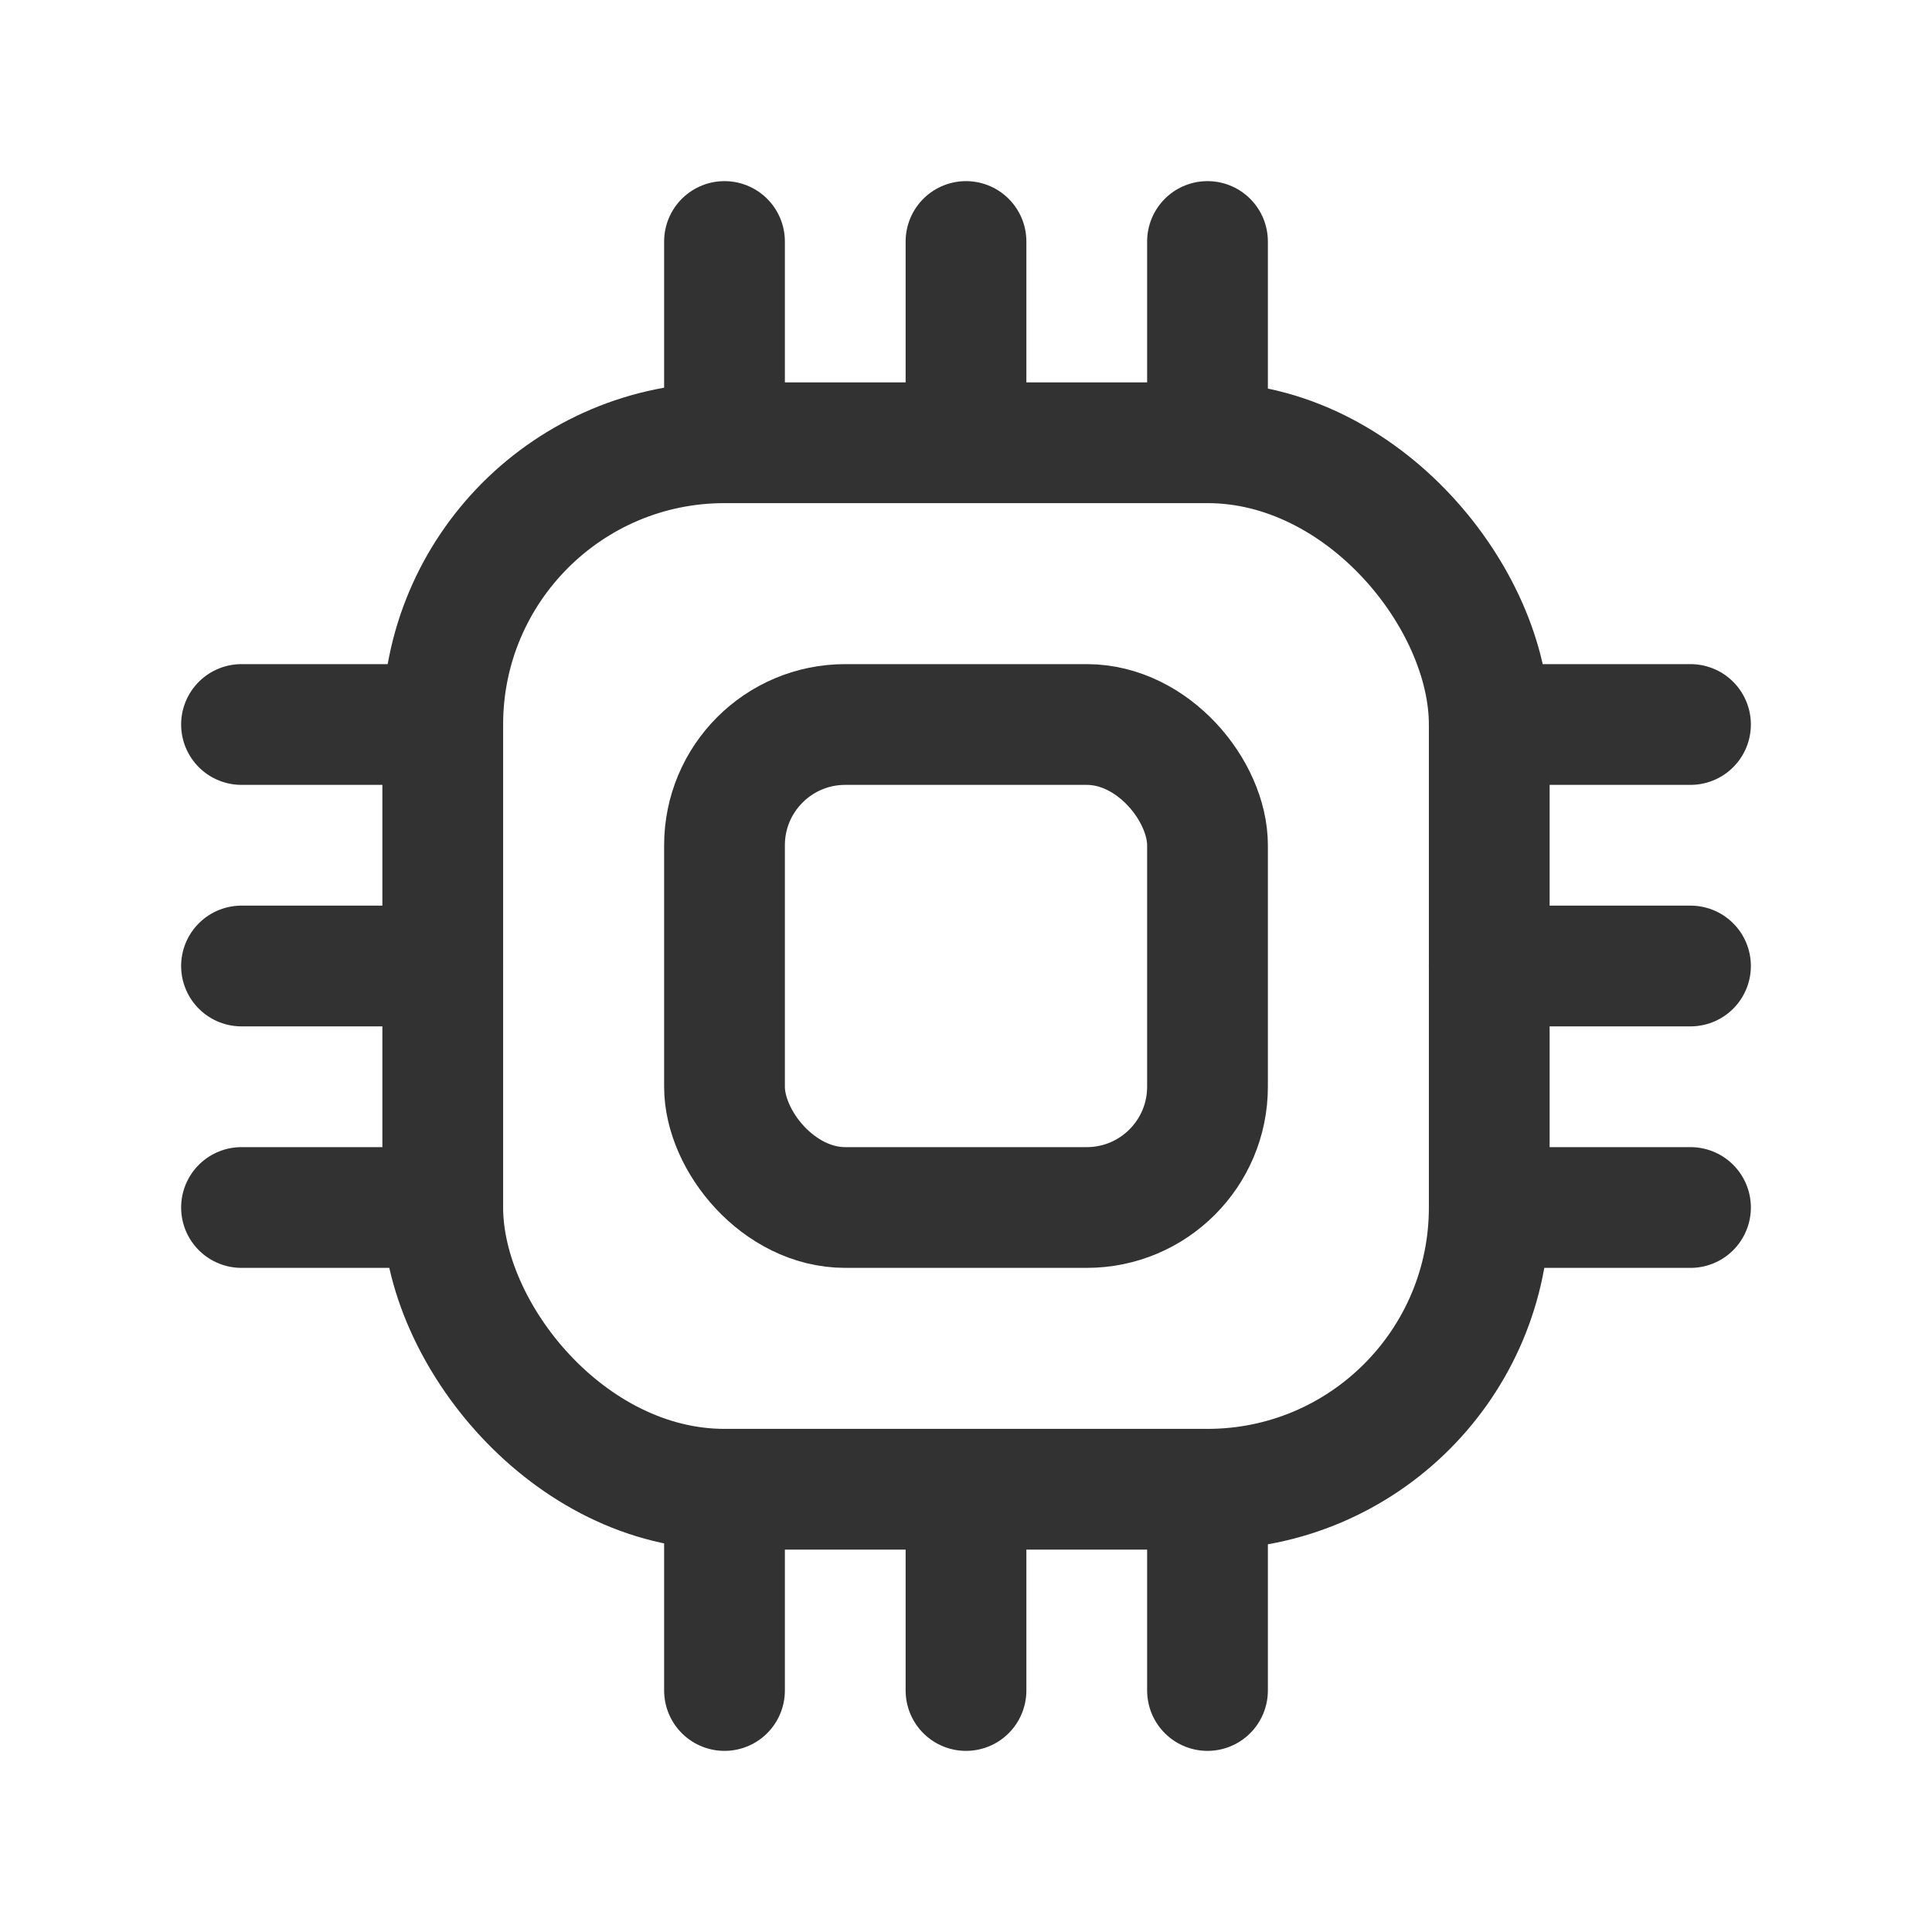 <svg id="Layer_3" data-name="Layer 3" xmlns="http://www.w3.org/2000/svg" viewBox="0 0 24 24"><rect x="9" y="9" width="6" height="6" rx="1.5" stroke-width="1.5" stroke="#323232" stroke-linecap="round" stroke-linejoin="round" fill="none"/><rect x="5.5" y="5.5" width="13" height="13" rx="3.5" stroke-width="1.5" stroke="#323232" stroke-linecap="round" stroke-linejoin="round" fill="none"/><line x1="21" y1="9" x2="18.5" y2="9" fill="none" stroke="#323232" stroke-linecap="round" stroke-linejoin="round" stroke-width="1.5"/><line x1="21" y1="12" x2="18.5" y2="12" fill="none" stroke="#323232" stroke-linecap="round" stroke-linejoin="round" stroke-width="1.5"/><line x1="21" y1="15" x2="18.5" y2="15" fill="none" stroke="#323232" stroke-linecap="round" stroke-linejoin="round" stroke-width="1.5"/><line x1="5.5" y1="9" x2="3" y2="9" fill="none" stroke="#323232" stroke-linecap="round" stroke-linejoin="round" stroke-width="1.5"/><line x1="5.5" y1="12" x2="3" y2="12" fill="none" stroke="#323232" stroke-linecap="round" stroke-linejoin="round" stroke-width="1.5"/><line x1="5.5" y1="15" x2="3" y2="15" fill="none" stroke="#323232" stroke-linecap="round" stroke-linejoin="round" stroke-width="1.5"/><line x1="9" y1="3" x2="9" y2="5.5" fill="none" stroke="#323232" stroke-linecap="round" stroke-linejoin="round" stroke-width="1.5"/><line x1="12" y1="3" x2="12" y2="5.5" fill="none" stroke="#323232" stroke-linecap="round" stroke-linejoin="round" stroke-width="1.5"/><line x1="15" y1="3" x2="15" y2="5.5" fill="none" stroke="#323232" stroke-linecap="round" stroke-linejoin="round" stroke-width="1.5"/><line x1="9" y1="18.5" x2="9" y2="21" fill="none" stroke="#323232" stroke-linecap="round" stroke-linejoin="round" stroke-width="1.5"/><line x1="12" y1="18.5" x2="12" y2="21" fill="none" stroke="#323232" stroke-linecap="round" stroke-linejoin="round" stroke-width="1.5"/><line x1="15" y1="18.5" x2="15" y2="21" fill="none" stroke="#323232" stroke-linecap="round" stroke-linejoin="round" stroke-width="1.5"/><path d="M0,0H24V24H0Z" fill="none"/></svg>